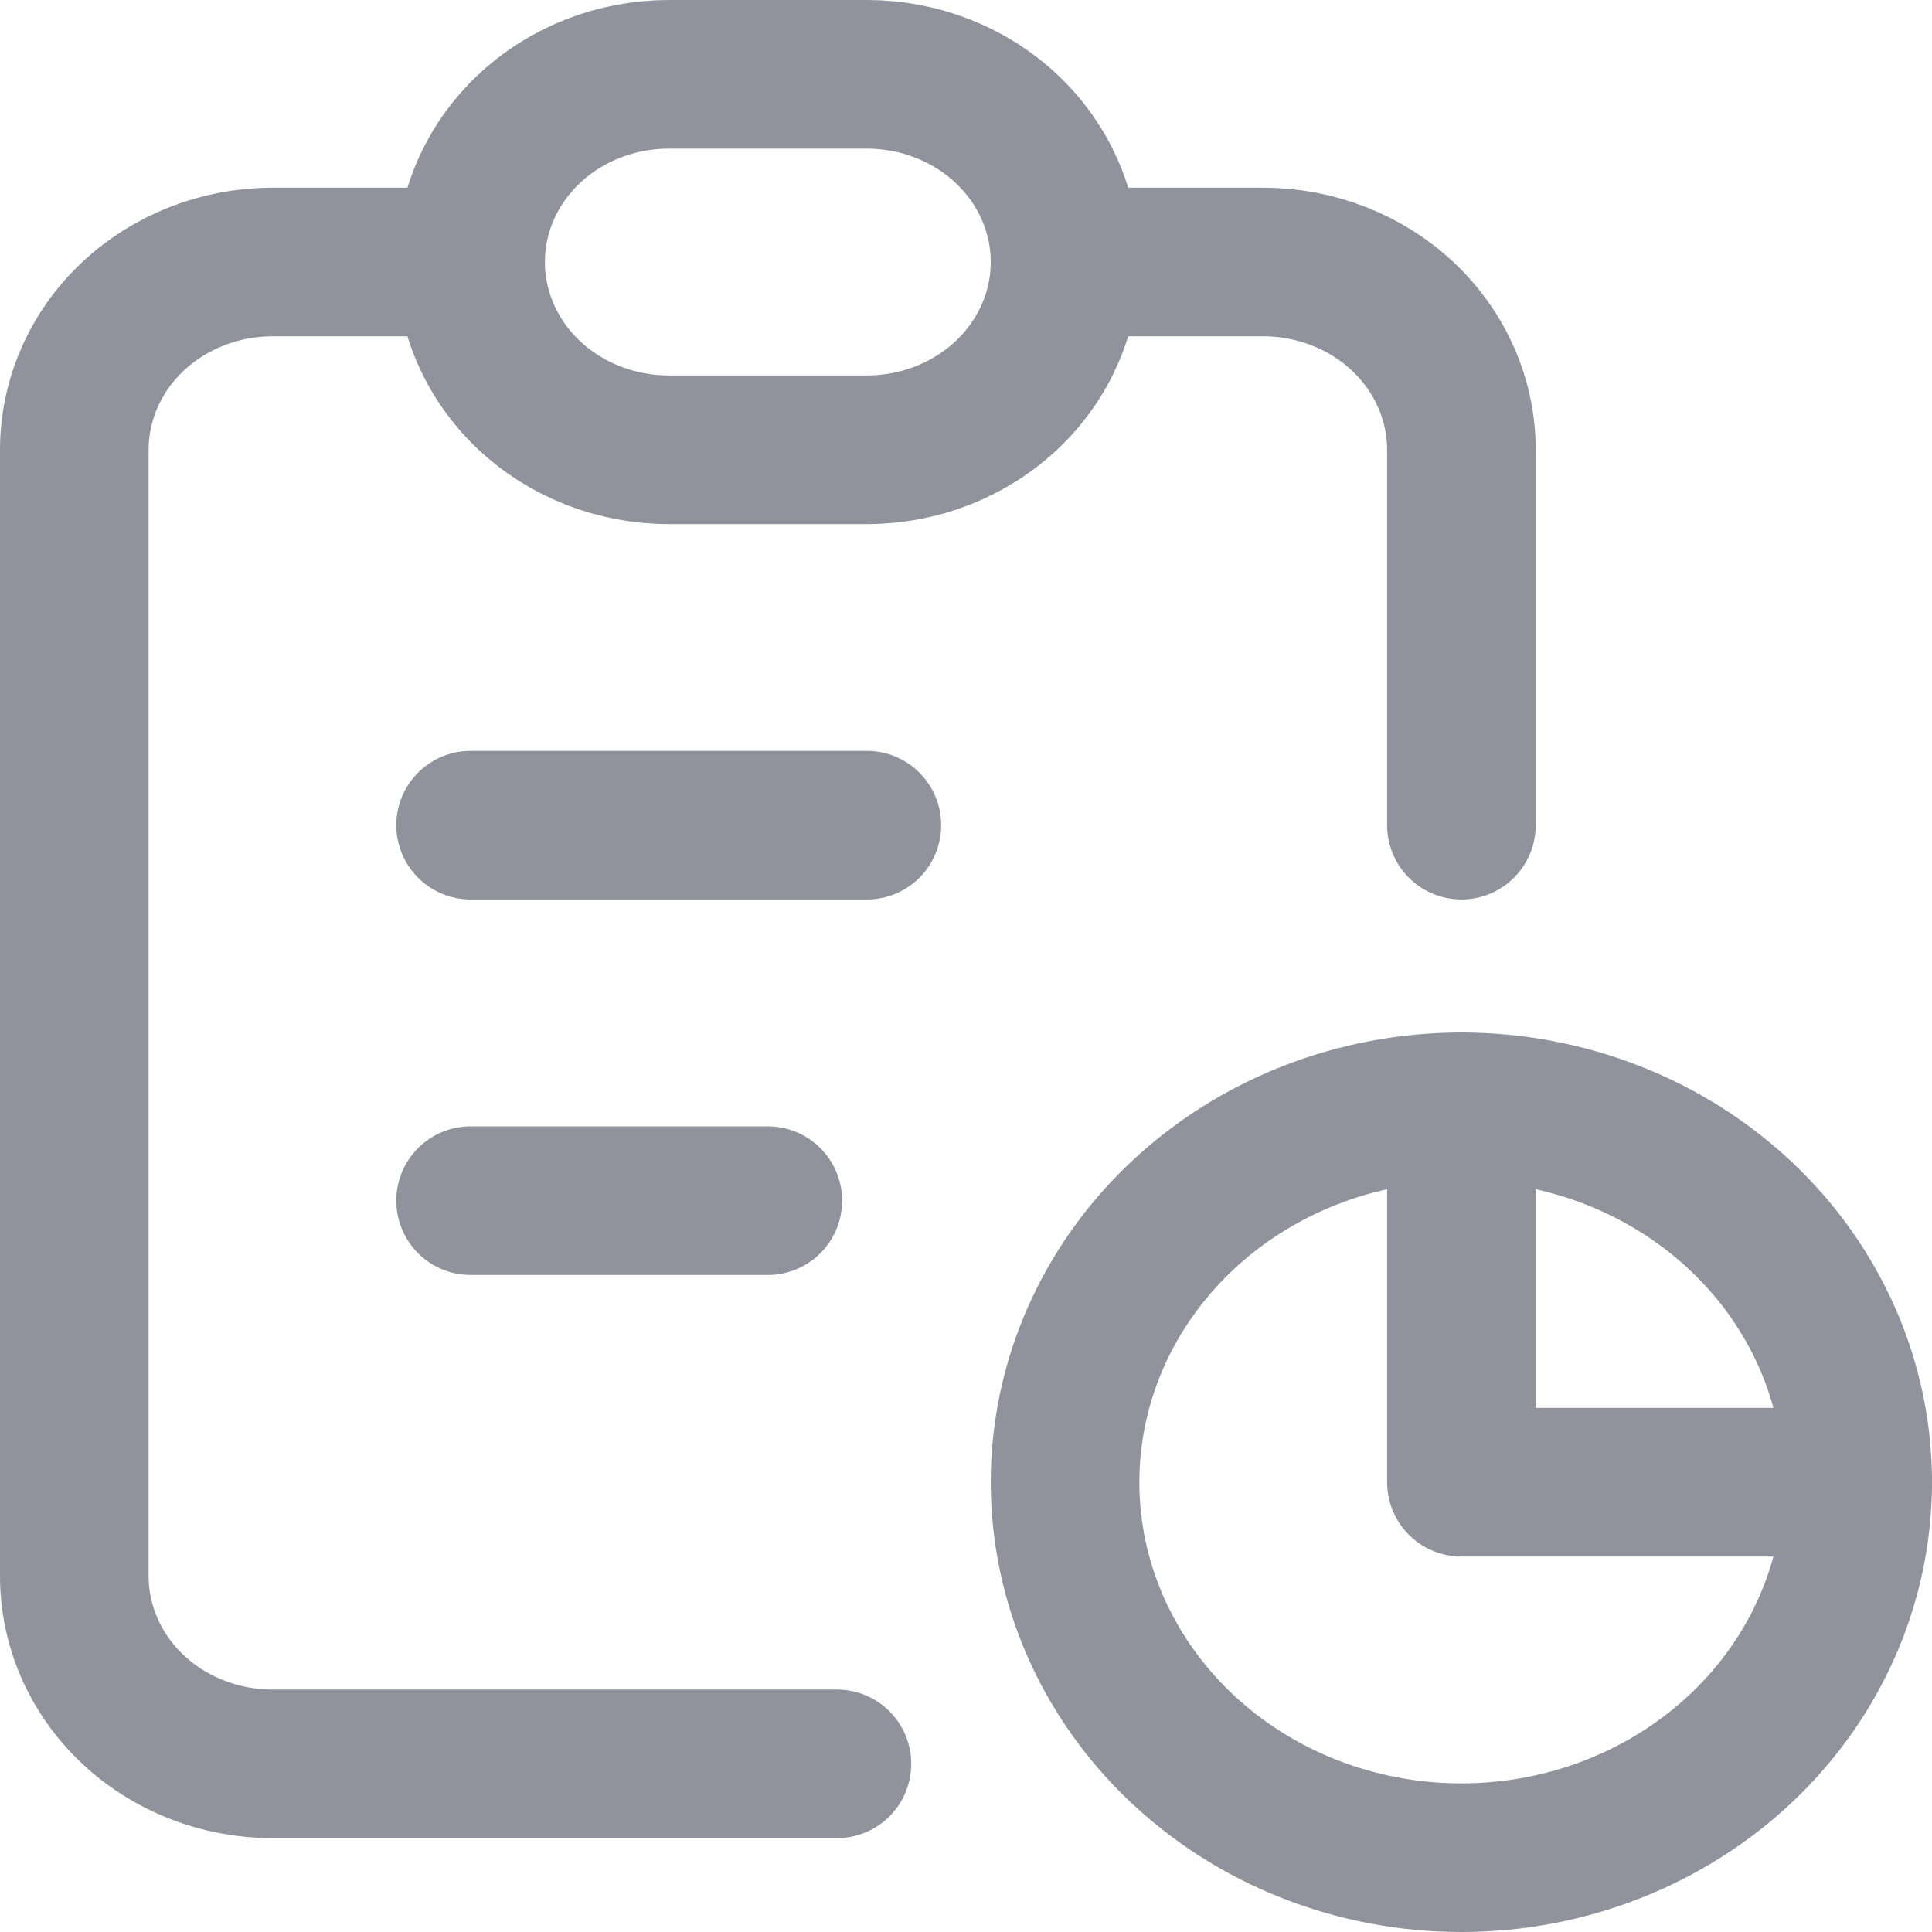 <svg width="26" height="26" viewBox="0 0 26 26" fill="none" xmlns="http://www.w3.org/2000/svg">
<path d="M6.333 3.526H3.667C2.959 3.526 2.281 3.793 1.781 4.266C1.281 4.74 1 5.383 1 6.053V21.211C1 21.881 1.281 22.523 1.781 22.997C2.281 23.471 2.959 23.737 3.667 23.737H11.263M19.667 14.895V19.947H25M19.667 11.105V6.053C19.667 5.383 19.386 4.74 18.886 4.266C18.386 3.793 17.707 3.526 17 3.526H14.333" stroke="#92929D" stroke-width="2" stroke-linecap="round" stroke-linejoin="round"/>
<path d="M6.333 11.105H11.666M6.333 16.158H10.333M6.333 3.526C6.333 2.856 6.614 2.214 7.114 1.74C7.614 1.266 8.292 1 9 1H11.666C12.374 1 13.052 1.266 13.552 1.74C14.052 2.214 14.333 2.856 14.333 3.526C14.333 4.196 14.052 4.839 13.552 5.313C13.052 5.786 12.374 6.053 11.666 6.053H9C8.292 6.053 7.614 5.786 7.114 5.313C6.614 4.839 6.333 4.196 6.333 3.526ZM14.333 19.947C14.333 21.287 14.895 22.573 15.895 23.52C16.895 24.468 18.252 25 19.666 25C21.081 25 22.437 24.468 23.438 23.52C24.438 22.573 25 21.287 25 19.947C25 18.607 24.438 17.322 23.438 16.375C22.437 15.427 21.081 14.895 19.666 14.895C18.252 14.895 16.895 15.427 15.895 16.375C14.895 17.322 14.333 18.607 14.333 19.947Z" stroke="#92929D" stroke-width="2" stroke-linecap="round" stroke-linejoin="round"/>
</svg>
